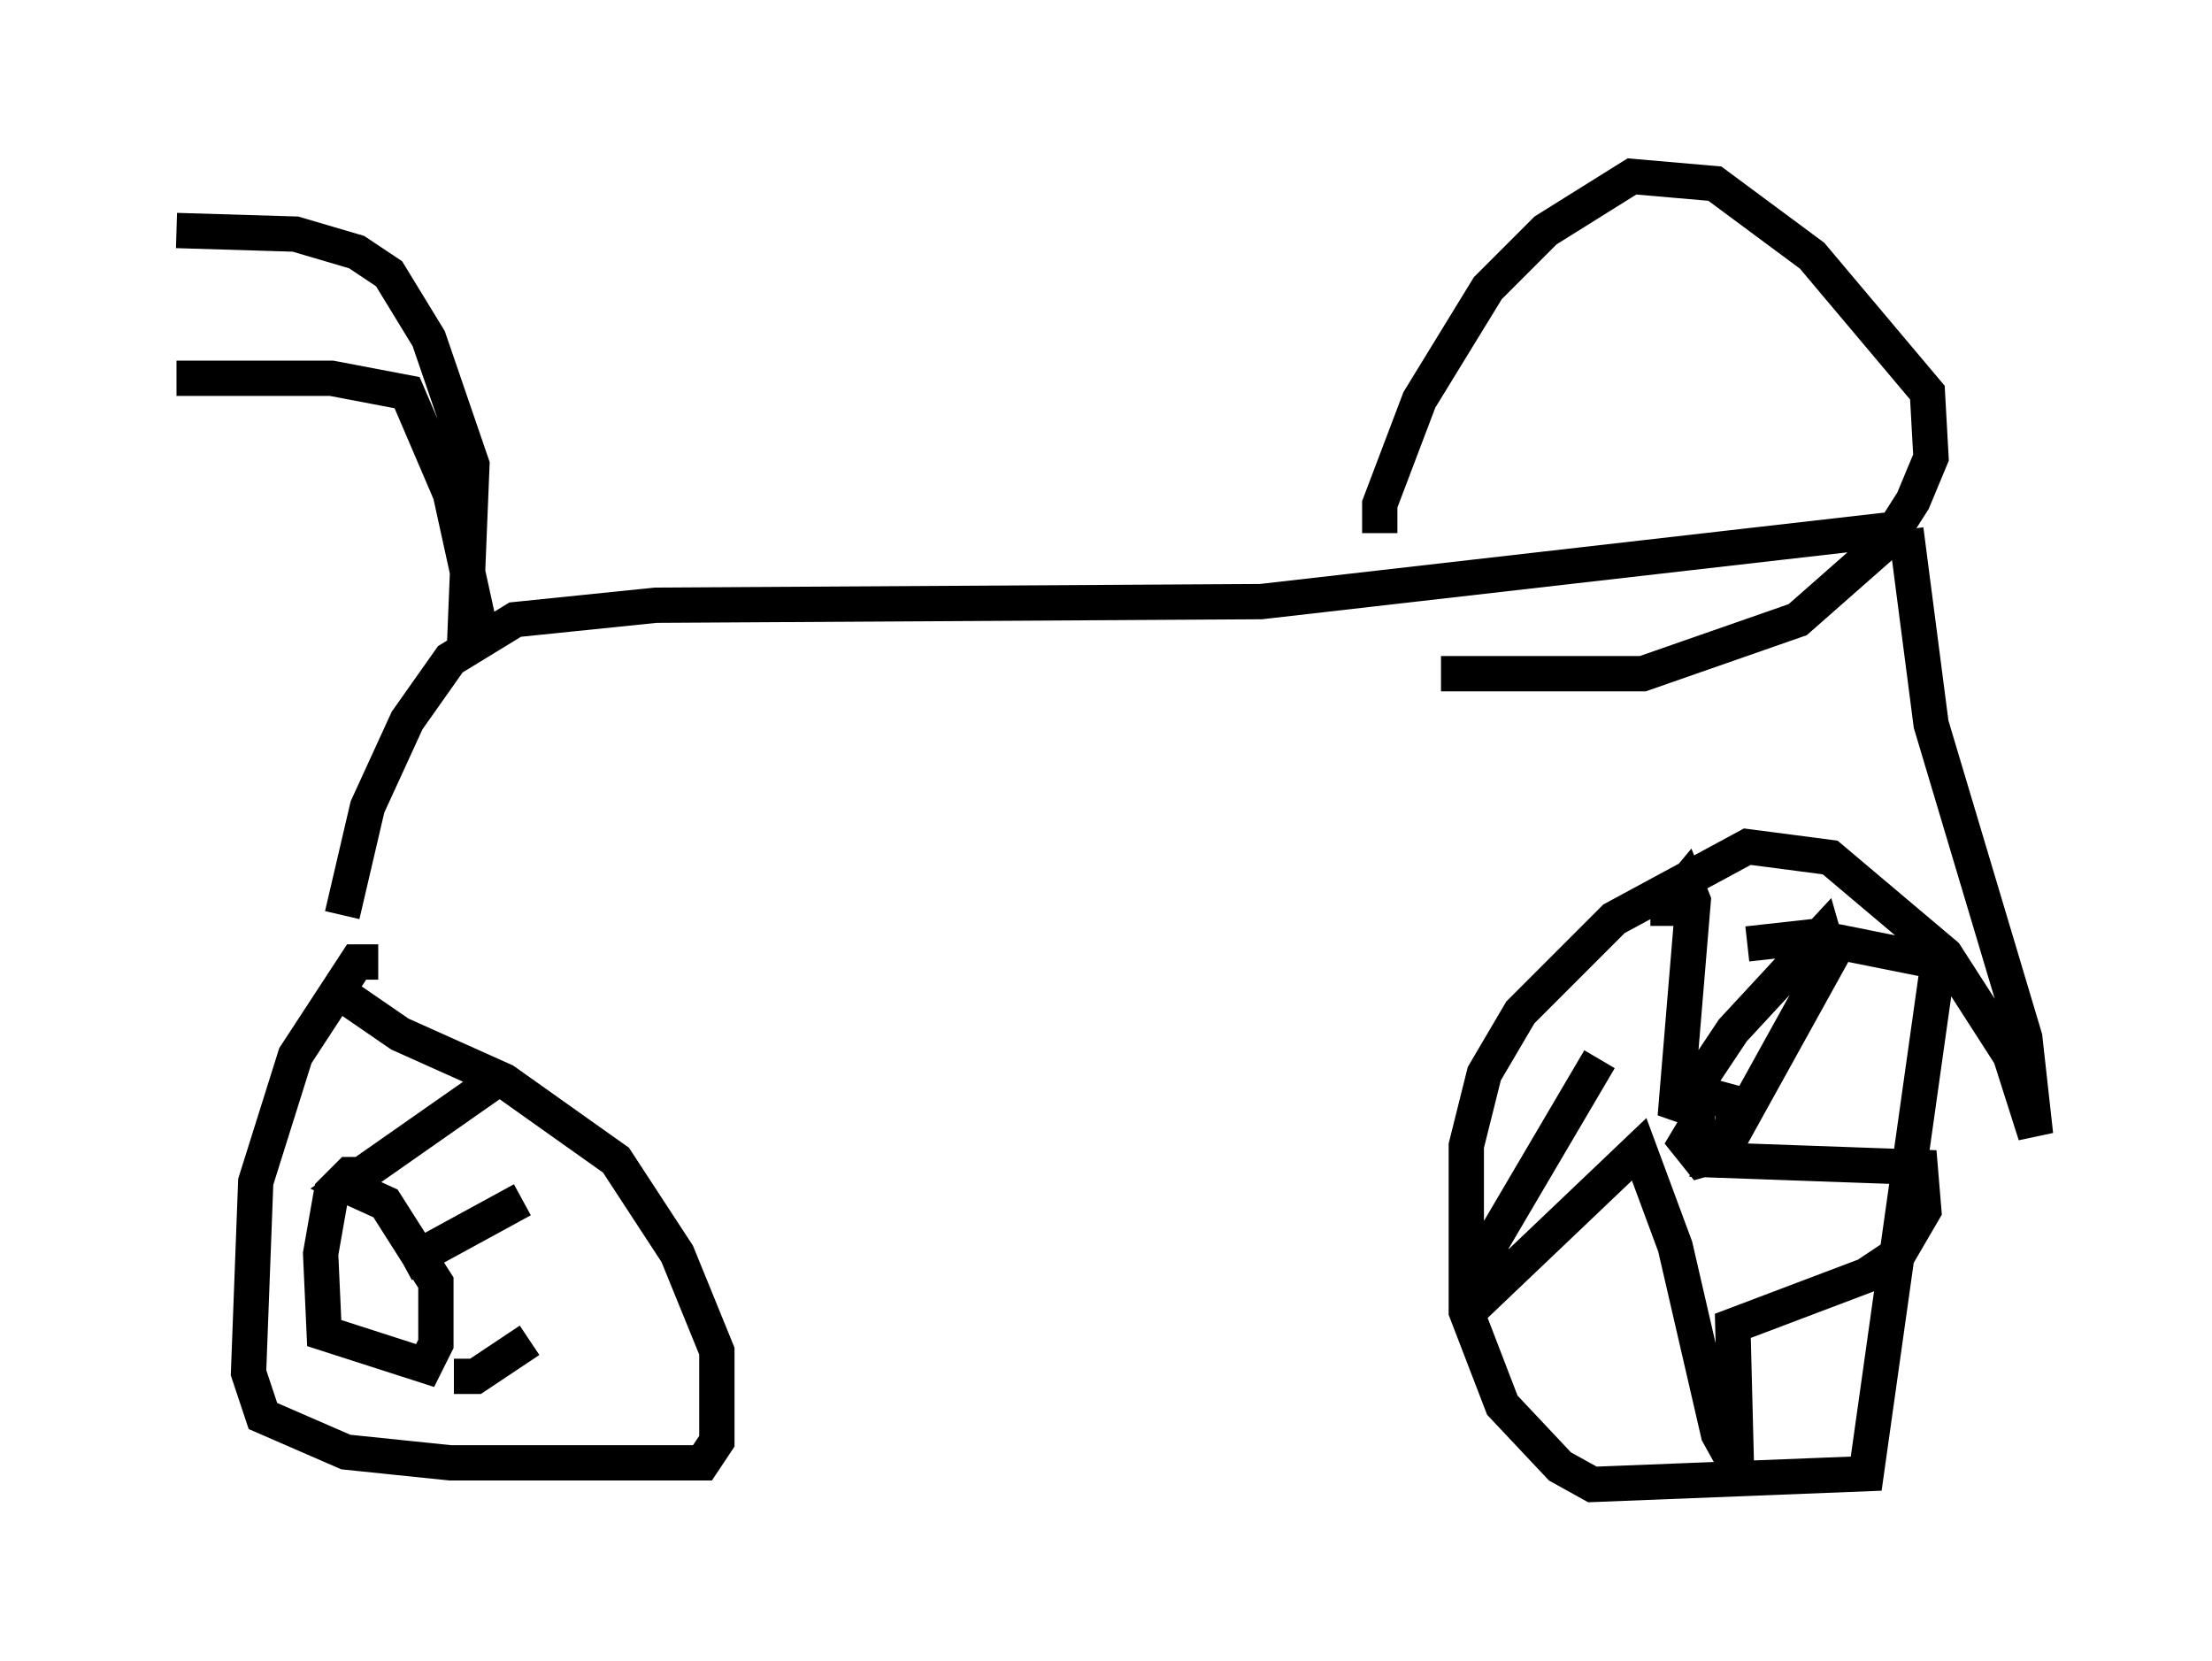 <?xml version="1.0" encoding="utf-8" ?>
<svg baseProfile="full" height="47.057" version="1.1" width="62.676" xmlns="http://www.w3.org/2000/svg" xmlns:ev="http://www.w3.org/2001/xml-events" xmlns:xlink="http://www.w3.org/1999/xlink"><defs /><rect fill="white" height="47.057" width="62.676" x="0" y="0" /><path d="M11.738, 28.071 m-1.021, -0.817 l-0.613, 0.0 -1.735, 2.654 l-1.123, 3.573 -0.204, 5.41 l0.408, 1.225 2.348, 1.021 l2.96, 0.306 7.146, 0.0 l0.408, -0.613 0.0, -2.552 l-1.123, -2.756 -1.735, -2.654 l-3.165, -2.246 -2.96, -1.327 l-1.633, -1.123 m0.715, 5.104 l-0.51, 0.0 -0.51, 0.51 l-0.306, 1.735 0.102, 2.246 l2.858, 0.919 0.306, -0.613 l0.0, -1.735 -1.429, -2.246 l-1.123, -0.51 4.083, -2.858 m-2.45, 5.104 l3.369, -1.838 m-1.94, 5.002 l0.613, 0.0 1.531, -1.021 m-5.308, -12.046 l0.715, -3.063 1.123, -2.45 l1.225, -1.735 1.838, -1.123 l3.981, -0.408 17.15, -0.102 l17.865, -2.042 m-39.915, 3.165 l-0.919, -4.185 -1.225, -2.858 l-2.144, -0.408 -4.39, 0.0 m8.167, 7.452 l0.204, -5.002 -1.225, -3.573 l-1.123, -1.838 -0.919, -0.613 l-1.735, -0.51 -3.369, -0.102 m49.001, 8.473 l0.715, 5.513 2.654, 8.881 l0.306, 2.756 -0.715, -2.246 l-1.838, -2.858 -3.267, -2.756 l-2.348, -0.306 -3.777, 2.042 l-2.654, 2.654 -1.021, 1.735 l-0.51, 2.042 0.0, 4.696 l1.021, 2.654 1.633, 1.735 l0.919, 0.51 7.758, -0.306 l2.042, -14.496 -3.573, -0.715 l-1.838, 0.204 m-0.919, 5.104 l-0.51, 0.0 -0.306, 0.51 l0.408, 0.51 0.715, -0.204 l0.204, -0.919 0.0, -0.51 l-1.123, -0.306 m-0.715, -4.696 l0.0, -0.613 0.51, -0.613 l0.204, 0.51 -0.51, 6.125 l1.633, -2.45 2.552, -2.756 l0.204, 0.715 -3.165, 5.717 l5.717, 0.204 0.102, 1.225 l-0.715, 1.225 -0.919, 0.613 l-3.777, 1.429 0.102, 3.981 l-0.51, -0.919 -1.225, -5.308 l-1.021, -2.756 -4.288, 4.083 l0.102, -1.429 3.063, -5.206 m-6.227, -14.904 l0.0, -0.817 1.123, -2.96 l1.94, -3.165 1.633, -1.633 l2.45, -1.531 2.348, 0.204 l2.756, 2.042 3.267, 3.879 l0.102, 1.838 -0.51, 1.225 l-0.715, 1.123 -2.552, 2.246 l-4.39, 1.531 -5.717, 0.0 " fill="none" stroke="black" stroke-width="1" /></svg>